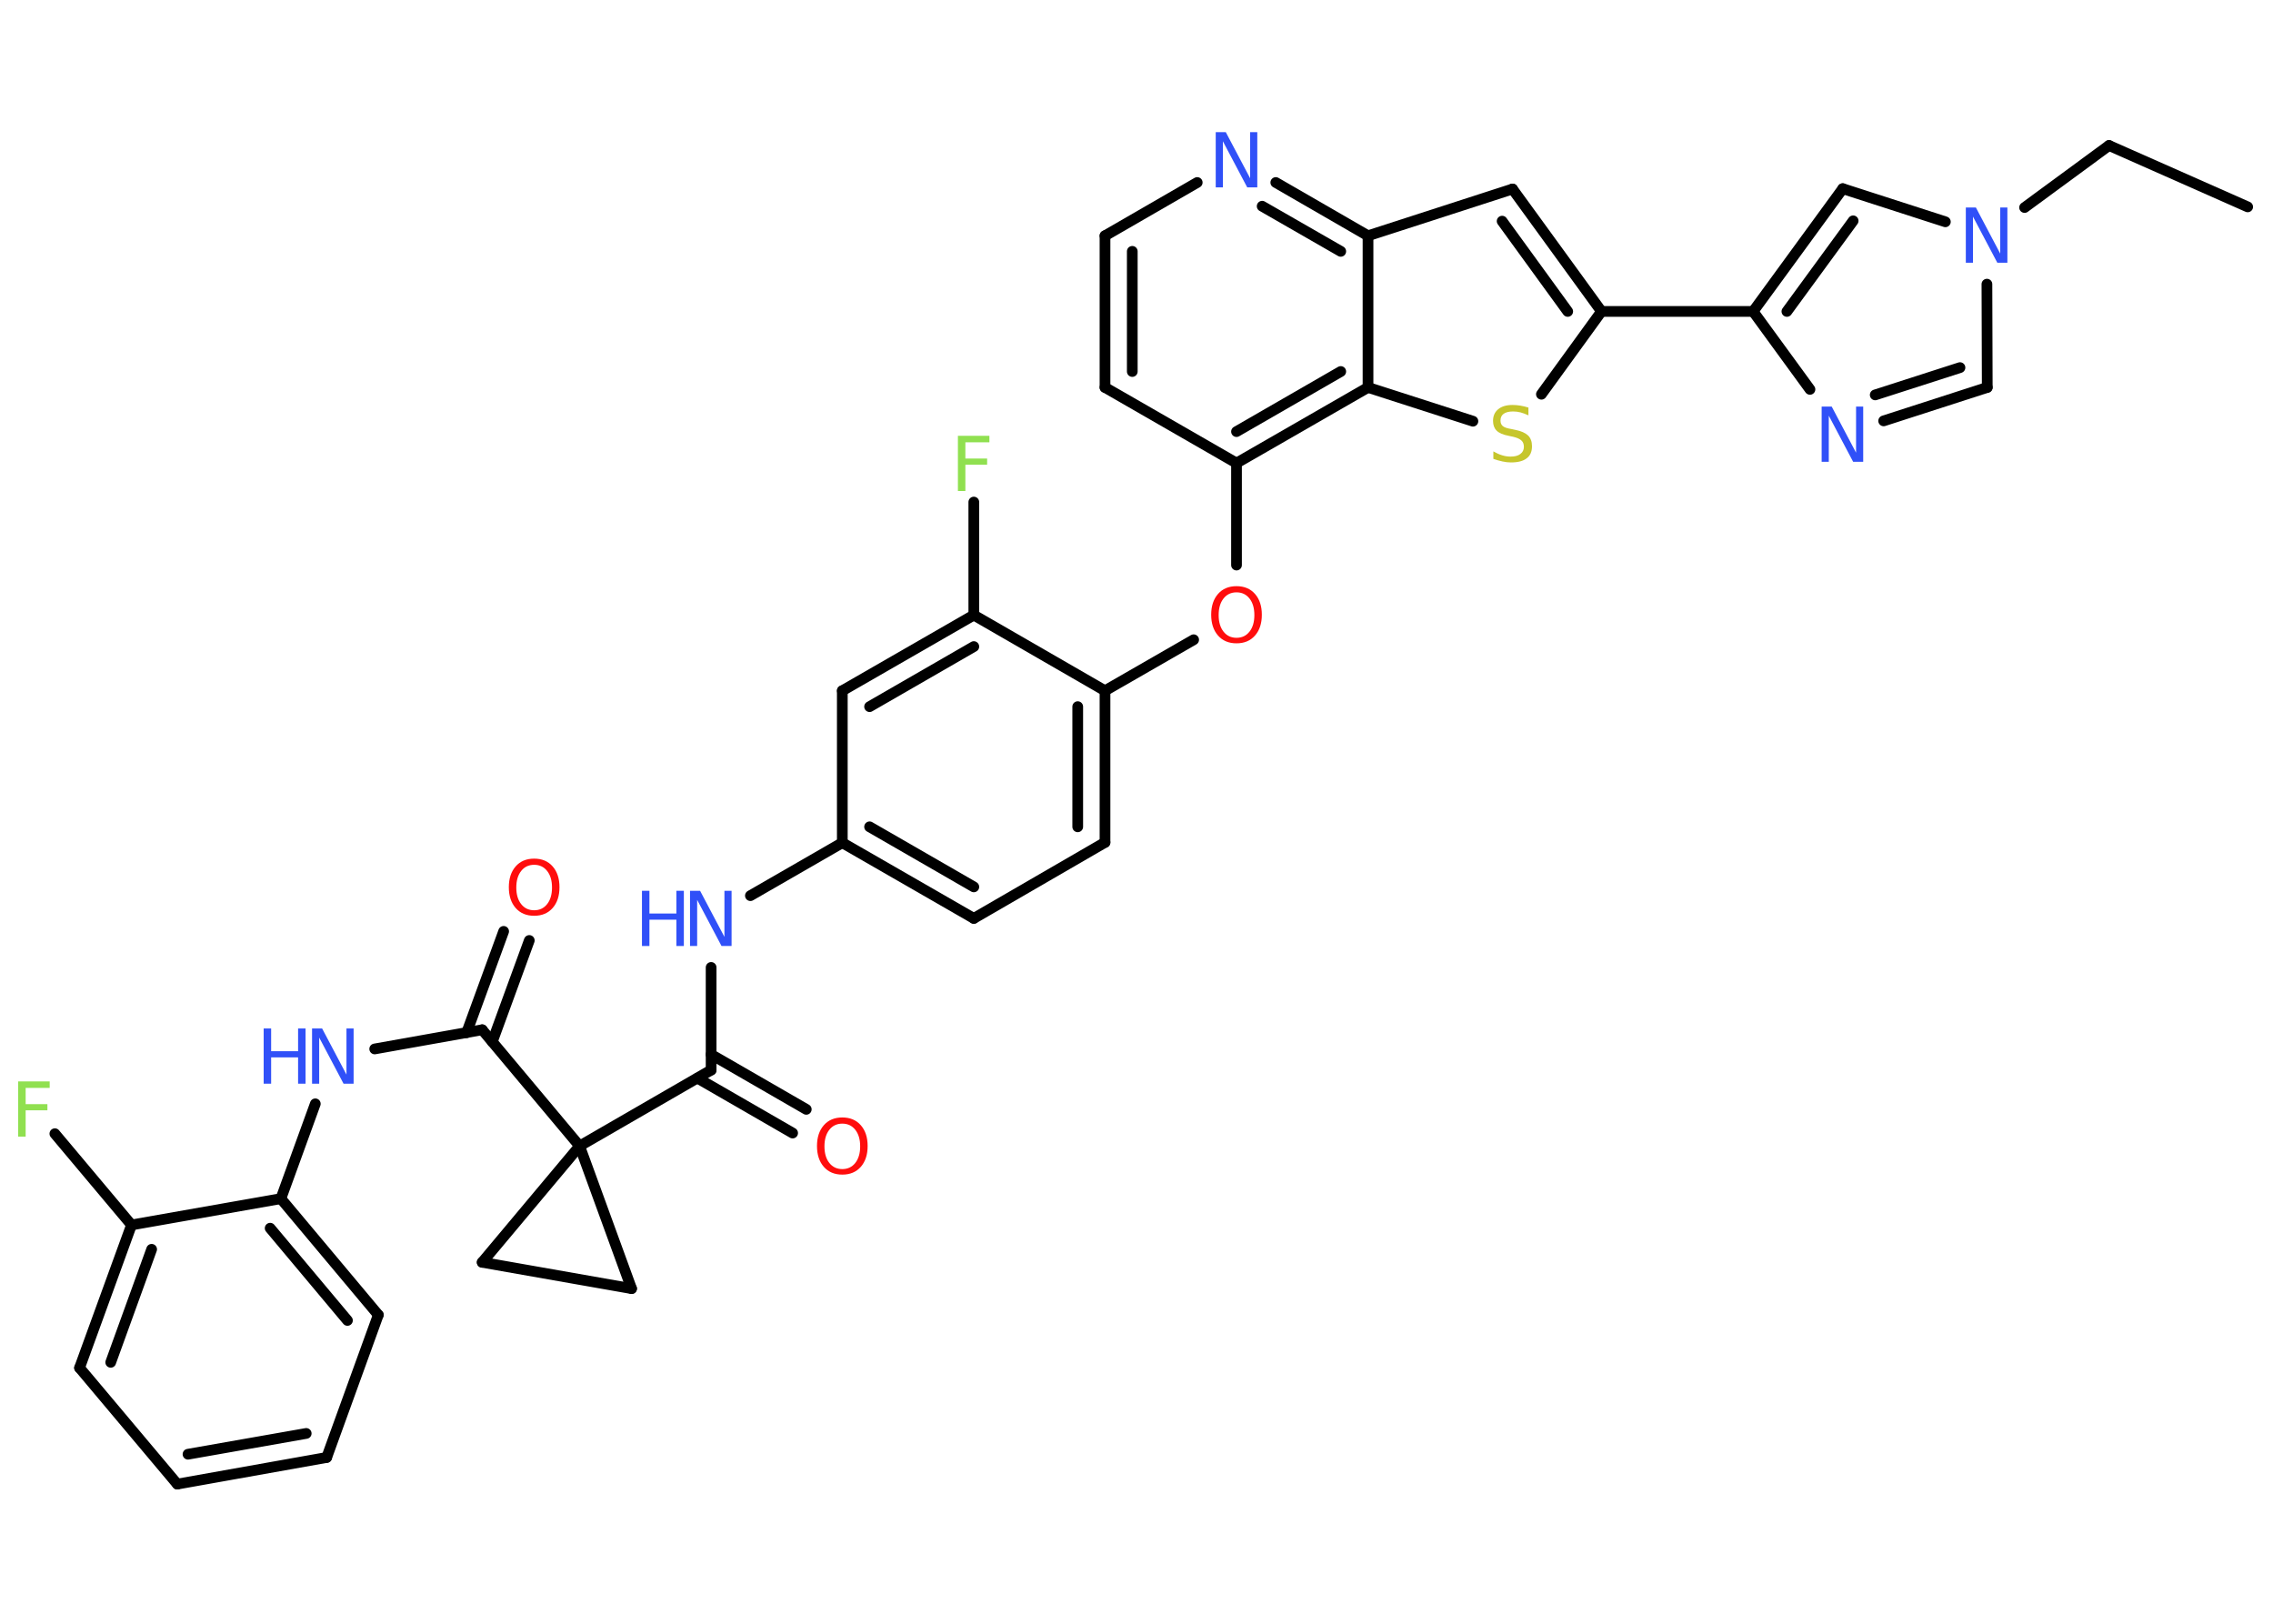 <?xml version='1.0' encoding='UTF-8'?>
<!DOCTYPE svg PUBLIC "-//W3C//DTD SVG 1.1//EN" "http://www.w3.org/Graphics/SVG/1.1/DTD/svg11.dtd">
<svg version='1.2' xmlns='http://www.w3.org/2000/svg' xmlns:xlink='http://www.w3.org/1999/xlink' width='70.0mm' height='50.0mm' viewBox='0 0 70.0 50.0'>
  <desc>Generated by the Chemistry Development Kit (http://github.com/cdk)</desc>
  <g stroke-linecap='round' stroke-linejoin='round' stroke='#000000' stroke-width='.33' fill='#3050F8'>
    <rect x='.0' y='.0' width='70.0' height='50.0' fill='#FFFFFF' stroke='none'/>
    <g id='mol1' class='mol'>
      <line id='mol1bnd1' class='bond' x1='69.22' y1='6.37' x2='64.95' y2='4.48'/>
      <line id='mol1bnd2' class='bond' x1='64.95' y1='4.48' x2='62.35' y2='6.39'/>
      <line id='mol1bnd3' class='bond' x1='61.19' y1='8.75' x2='61.2' y2='11.93'/>
      <g id='mol1bnd4' class='bond'>
        <line x1='58.01' y1='12.96' x2='61.2' y2='11.93'/>
        <line x1='57.75' y1='12.16' x2='60.36' y2='11.32'/>
      </g>
      <line id='mol1bnd5' class='bond' x1='55.74' y1='11.99' x2='53.99' y2='9.59'/>
      <line id='mol1bnd6' class='bond' x1='53.99' y1='9.59' x2='49.32' y2='9.59'/>
      <g id='mol1bnd7' class='bond'>
        <line x1='49.32' y1='9.59' x2='46.58' y2='5.82'/>
        <line x1='48.28' y1='9.59' x2='46.26' y2='6.81'/>
      </g>
      <line id='mol1bnd8' class='bond' x1='46.58' y1='5.82' x2='42.13' y2='7.26'/>
      <g id='mol1bnd9' class='bond'>
        <line x1='42.13' y1='7.26' x2='39.29' y2='5.62'/>
        <line x1='41.29' y1='7.74' x2='38.87' y2='6.35'/>
      </g>
      <line id='mol1bnd10' class='bond' x1='36.87' y1='5.62' x2='34.03' y2='7.26'/>
      <g id='mol1bnd11' class='bond'>
        <line x1='34.03' y1='7.26' x2='34.03' y2='11.93'/>
        <line x1='34.87' y1='7.74' x2='34.87' y2='11.44'/>
      </g>
      <line id='mol1bnd12' class='bond' x1='34.03' y1='11.93' x2='38.08' y2='14.26'/>
      <line id='mol1bnd13' class='bond' x1='38.08' y1='14.26' x2='38.08' y2='17.4'/>
      <line id='mol1bnd14' class='bond' x1='36.76' y1='19.7' x2='34.03' y2='21.27'/>
      <g id='mol1bnd15' class='bond'>
        <line x1='34.03' y1='25.94' x2='34.03' y2='21.27'/>
        <line x1='33.19' y1='25.46' x2='33.19' y2='21.76'/>
      </g>
      <line id='mol1bnd16' class='bond' x1='34.03' y1='25.94' x2='29.99' y2='28.28'/>
      <g id='mol1bnd17' class='bond'>
        <line x1='25.94' y1='25.95' x2='29.99' y2='28.28'/>
        <line x1='26.78' y1='25.46' x2='29.99' y2='27.31'/>
      </g>
      <line id='mol1bnd18' class='bond' x1='25.94' y1='25.95' x2='23.11' y2='27.58'/>
      <line id='mol1bnd19' class='bond' x1='21.9' y1='29.79' x2='21.9' y2='32.95'/>
      <g id='mol1bnd20' class='bond'>
        <line x1='21.9' y1='32.47' x2='24.83' y2='34.16'/>
        <line x1='21.48' y1='33.2' x2='24.41' y2='34.89'/>
      </g>
      <line id='mol1bnd21' class='bond' x1='21.9' y1='32.95' x2='17.85' y2='35.29'/>
      <line id='mol1bnd22' class='bond' x1='17.85' y1='35.29' x2='14.85' y2='31.71'/>
      <g id='mol1bnd23' class='bond'>
        <line x1='14.37' y1='31.8' x2='15.51' y2='28.68'/>
        <line x1='15.16' y1='32.08' x2='16.3' y2='28.96'/>
      </g>
      <line id='mol1bnd24' class='bond' x1='14.85' y1='31.71' x2='11.54' y2='32.3'/>
      <line id='mol1bnd25' class='bond' x1='9.71' y1='33.99' x2='8.65' y2='36.91'/>
      <g id='mol1bnd26' class='bond'>
        <line x1='11.65' y1='40.49' x2='8.65' y2='36.91'/>
        <line x1='10.7' y1='40.66' x2='8.32' y2='37.82'/>
      </g>
      <line id='mol1bnd27' class='bond' x1='11.65' y1='40.49' x2='10.06' y2='44.88'/>
      <g id='mol1bnd28' class='bond'>
        <line x1='5.46' y1='45.7' x2='10.06' y2='44.88'/>
        <line x1='5.79' y1='44.78' x2='9.43' y2='44.14'/>
      </g>
      <line id='mol1bnd29' class='bond' x1='5.46' y1='45.7' x2='2.45' y2='42.12'/>
      <g id='mol1bnd30' class='bond'>
        <line x1='4.05' y1='37.72' x2='2.45' y2='42.12'/>
        <line x1='4.67' y1='38.47' x2='3.41' y2='41.95'/>
      </g>
      <line id='mol1bnd31' class='bond' x1='8.65' y1='36.91' x2='4.05' y2='37.72'/>
      <line id='mol1bnd32' class='bond' x1='4.05' y1='37.72' x2='1.69' y2='34.91'/>
      <line id='mol1bnd33' class='bond' x1='17.85' y1='35.29' x2='19.45' y2='39.68'/>
      <line id='mol1bnd34' class='bond' x1='19.45' y1='39.68' x2='14.85' y2='38.87'/>
      <line id='mol1bnd35' class='bond' x1='17.85' y1='35.29' x2='14.85' y2='38.87'/>
      <line id='mol1bnd36' class='bond' x1='25.94' y1='25.95' x2='25.94' y2='21.27'/>
      <g id='mol1bnd37' class='bond'>
        <line x1='29.99' y1='18.94' x2='25.94' y2='21.27'/>
        <line x1='29.99' y1='19.91' x2='26.78' y2='21.76'/>
      </g>
      <line id='mol1bnd38' class='bond' x1='34.03' y1='21.27' x2='29.99' y2='18.94'/>
      <line id='mol1bnd39' class='bond' x1='29.99' y1='18.94' x2='29.99' y2='15.46'/>
      <g id='mol1bnd40' class='bond'>
        <line x1='38.08' y1='14.26' x2='42.13' y2='11.93'/>
        <line x1='38.08' y1='13.29' x2='41.29' y2='11.44'/>
      </g>
      <line id='mol1bnd41' class='bond' x1='42.13' y1='7.26' x2='42.13' y2='11.93'/>
      <line id='mol1bnd42' class='bond' x1='42.13' y1='11.93' x2='45.36' y2='12.97'/>
      <line id='mol1bnd43' class='bond' x1='49.32' y1='9.59' x2='47.47' y2='12.14'/>
      <g id='mol1bnd44' class='bond'>
        <line x1='56.75' y1='5.81' x2='53.99' y2='9.59'/>
        <line x1='57.07' y1='6.8' x2='55.03' y2='9.59'/>
      </g>
      <line id='mol1bnd45' class='bond' x1='59.91' y1='6.83' x2='56.75' y2='5.81'/>
      <path id='mol1atm3' class='atom' d='M60.54 6.39h.31l.75 1.42v-1.42h.22v1.7h-.31l-.75 -1.42v1.42h-.22v-1.7z' stroke='none'/>
      <path id='mol1atm5' class='atom' d='M56.1 12.52h.31l.75 1.42v-1.42h.22v1.7h-.31l-.75 -1.42v1.42h-.22v-1.7z' stroke='none'/>
      <path id='mol1atm10' class='atom' d='M37.44 4.07h.31l.75 1.42v-1.42h.22v1.7h-.31l-.75 -1.42v1.42h-.22v-1.7z' stroke='none'/>
      <path id='mol1atm14' class='atom' d='M38.08 18.24q-.25 .0 -.4 .19q-.15 .19 -.15 .51q.0 .32 .15 .51q.15 .19 .4 .19q.25 .0 .4 -.19q.15 -.19 .15 -.51q.0 -.32 -.15 -.51q-.15 -.19 -.4 -.19zM38.08 18.05q.36 .0 .57 .24q.21 .24 .21 .64q.0 .4 -.21 .64q-.21 .24 -.57 .24q-.36 .0 -.57 -.24q-.21 -.24 -.21 -.64q.0 -.4 .21 -.64q.21 -.24 .57 -.24z' stroke='none' fill='#FF0D0D'/>
      <g id='mol1atm19' class='atom'>
        <path d='M21.25 27.43h.31l.75 1.42v-1.42h.22v1.7h-.31l-.75 -1.42v1.42h-.22v-1.7z' stroke='none'/>
        <path d='M19.77 27.43h.23v.7h.83v-.7h.23v1.7h-.23v-.81h-.83v.81h-.23v-1.7z' stroke='none'/>
      </g>
      <path id='mol1atm21' class='atom' d='M25.94 34.6q-.25 .0 -.4 .19q-.15 .19 -.15 .51q.0 .32 .15 .51q.15 .19 .4 .19q.25 .0 .4 -.19q.15 -.19 .15 -.51q.0 -.32 -.15 -.51q-.15 -.19 -.4 -.19zM25.94 34.41q.36 .0 .57 .24q.21 .24 .21 .64q.0 .4 -.21 .64q-.21 .24 -.57 .24q-.36 .0 -.57 -.24q-.21 -.24 -.21 -.64q.0 -.4 .21 -.64q.21 -.24 .57 -.24z' stroke='none' fill='#FF0D0D'/>
      <path id='mol1atm24' class='atom' d='M16.45 26.63q-.25 .0 -.4 .19q-.15 .19 -.15 .51q.0 .32 .15 .51q.15 .19 .4 .19q.25 .0 .4 -.19q.15 -.19 .15 -.51q.0 -.32 -.15 -.51q-.15 -.19 -.4 -.19zM16.45 26.44q.36 .0 .57 .24q.21 .24 .21 .64q.0 .4 -.21 .64q-.21 .24 -.57 .24q-.36 .0 -.57 -.24q-.21 -.24 -.21 -.64q.0 -.4 .21 -.64q.21 -.24 .57 -.24z' stroke='none' fill='#FF0D0D'/>
      <g id='mol1atm25' class='atom'>
        <path d='M9.61 31.67h.31l.75 1.42v-1.42h.22v1.7h-.31l-.75 -1.42v1.42h-.22v-1.7z' stroke='none'/>
        <path d='M8.12 31.67h.23v.7h.83v-.7h.23v1.7h-.23v-.81h-.83v.81h-.23v-1.7z' stroke='none'/>
      </g>
      <path id='mol1atm32' class='atom' d='M.56 33.3h.97v.2h-.74v.5h.67v.19h-.67v.81h-.23v-1.7z' stroke='none' fill='#90E050'/>
      <path id='mol1atm37' class='atom' d='M29.5 13.42h.97v.2h-.74v.5h.67v.19h-.67v.81h-.23v-1.7z' stroke='none' fill='#90E050'/>
      <path id='mol1atm39' class='atom' d='M47.07 12.57v.22q-.13 -.06 -.24 -.09q-.12 -.03 -.23 -.03q-.19 .0 -.29 .07q-.1 .07 -.1 .21q.0 .11 .07 .17q.07 .06 .26 .09l.14 .03q.25 .05 .38 .17q.12 .12 .12 .33q.0 .25 -.16 .37q-.16 .13 -.49 .13q-.12 .0 -.26 -.03q-.14 -.03 -.28 -.08v-.23q.14 .08 .27 .12q.13 .04 .26 .04q.2 .0 .3 -.08q.11 -.08 .11 -.22q.0 -.13 -.08 -.2q-.08 -.07 -.25 -.11l-.14 -.03q-.26 -.05 -.37 -.16q-.11 -.11 -.11 -.3q.0 -.23 .16 -.36q.16 -.13 .44 -.13q.12 .0 .24 .02q.12 .02 .25 .06z' stroke='none' fill='#C6C62C'/>
    </g>
  </g>
</svg>
